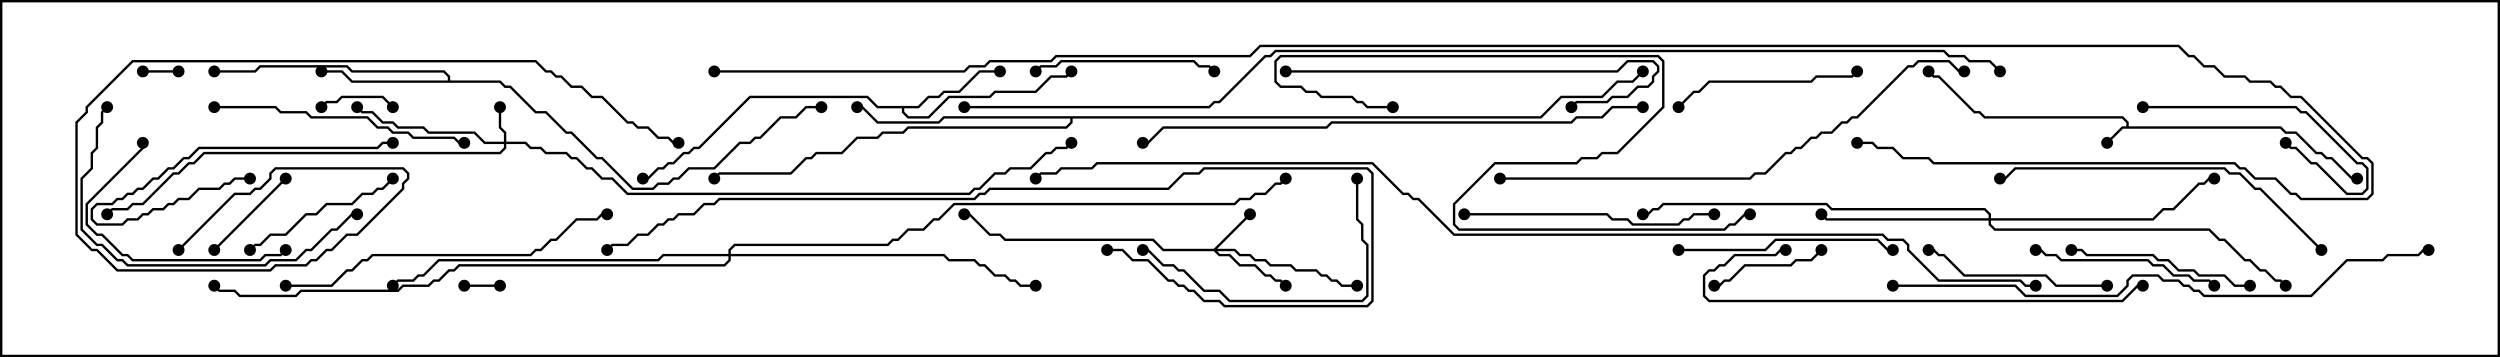<svg version="1.1" width="105" height="15" xmlns="http://www.w3.org/2000/svg"><path d="M89.307,5.307L89.307,5.164L89.122,4.979L83.336,4.979L83.122,4.764L82.908,4.764L81.408,3.264L81.194,3.264L80.965,3.035L81.035,2.965L81.235,3.164L81.449,3.164L82.949,4.664L83.164,4.664L83.378,4.879L89.164,4.879L89.407,5.122L89.407,5.307L95.806,5.307L96.021,5.521L96.449,5.521L97.306,6.379L97.521,6.379L97.735,6.593L97.949,6.593L98.806,7.45L99,7.45L99,7.55L98.765,7.55L97.908,6.693L97.694,6.693L97.479,6.479L97.265,6.479L96.408,5.621L95.979,5.621L95.765,5.407L89.164,5.407L88.535,6.035L88.465,5.965L89.122,5.307z" stroke="none"/><path d="M38.551,4.45L38.979,4.021L39.408,4.021L39.622,3.807L40.265,3.807L41.122,2.95L42,2.95L42,3.05L41.164,3.05L40.306,3.907L39.664,3.907L39.449,4.121L39.021,4.121L38.592,4.55L37.979,4.55L37.979,4.694L38.164,4.879L38.979,4.879L39.836,4.021L41.551,4.021L41.765,3.807L43.479,3.807L44.122,3.164L44.765,3.164L44.965,2.965L45.035,3.035L44.806,3.264L44.164,3.264L43.521,3.907L41.806,3.907L41.592,4.121L39.878,4.121L39.021,4.979L38.122,4.979L37.879,4.735L37.879,4.55L36.836,4.55L36.408,4.121L31.521,4.121L29.378,6.264L29.164,6.264L28.949,6.479L28.735,6.479L28.306,6.907L28.092,6.907L27.878,7.121L27.664,7.121L27.235,7.55L27,7.55L27,7.45L27.194,7.45L27.622,7.021L27.836,7.021L28.051,6.807L28.265,6.807L28.694,6.379L28.908,6.379L29.122,6.164L29.336,6.164L31.479,4.021L36.449,4.021L36.878,4.45z" stroke="none"/><path d="M18.807,3.379L18.807,3.235L18.622,3.05L14.765,3.05L14.551,2.836L10.949,2.836L10.735,3.05L9,3.05L9,2.95L10.694,2.95L10.908,2.736L14.592,2.736L14.806,2.95L18.664,2.95L18.907,3.194L18.907,3.379L21.021,3.379L21.235,3.593L21.449,3.593L22.521,4.664L22.949,4.664L23.806,5.521L24.021,5.521L25.092,6.593L25.306,6.593L26.592,7.879L27.408,7.879L27.622,7.664L28.051,7.664L28.265,7.45L28.479,7.45L28.908,7.021L29.979,7.021L31.051,5.95L31.479,5.95L31.694,5.736L31.908,5.736L32.765,4.879L33.408,4.879L33.836,4.45L34.5,4.45L34.5,4.55L33.878,4.55L33.449,4.979L32.806,4.979L31.949,5.836L31.735,5.836L31.521,6.05L31.092,6.05L30.021,7.121L28.949,7.121L28.521,7.55L28.306,7.55L28.092,7.764L27.664,7.764L27.449,7.979L26.551,7.979L25.265,6.693L25.051,6.693L23.979,5.621L23.765,5.621L22.908,4.764L22.479,4.764L21.408,3.693L21.194,3.693L20.979,3.479L14.765,3.479L14.336,3.05L13.5,3.05L13.5,2.95L14.378,2.95L14.806,3.379z" stroke="none"/><path d="M64.694,4.879L65.551,4.021L67.265,4.021L67.908,3.379L68.551,3.379L68.965,2.965L69.035,3.035L68.592,3.479L67.949,3.479L67.306,4.121L65.592,4.121L64.735,4.979L45.05,4.979L45.05,5.164L44.806,5.407L38.164,5.407L37.949,5.621L37.092,5.621L36.878,5.836L36.021,5.836L35.378,6.479L34.306,6.479L34.092,6.693L33.878,6.693L33.235,7.336L30.235,7.336L30.035,7.535L29.965,7.465L30.194,7.236L33.194,7.236L33.836,6.593L34.051,6.593L34.265,6.379L35.336,6.379L35.979,5.736L36.836,5.736L37.051,5.521L37.908,5.521L38.122,5.307L44.765,5.307L44.95,5.122L44.95,4.979L39.664,4.979L39.449,5.193L36.836,5.193L36.194,4.55L36,4.55L36,4.45L36.235,4.45L36.878,5.093L39.408,5.093L39.622,4.879z" stroke="none"/><path d="M21.164,5.95L21.164,5.592L20.95,5.378L20.95,4.5L21.05,4.5L21.05,5.336L21.264,5.551L21.264,5.95L22.092,5.95L22.306,6.164L22.735,6.164L22.949,6.379L23.806,6.379L24.021,6.593L24.235,6.593L24.664,7.021L24.878,7.021L25.306,7.45L25.735,7.45L26.378,8.093L40.694,8.093L40.908,7.879L41.122,7.879L41.765,7.236L42.194,7.236L42.408,7.021L43.265,7.021L43.908,6.379L44.122,6.379L44.336,6.164L44.765,6.164L44.965,5.965L45.035,6.035L44.806,6.264L44.378,6.264L44.164,6.479L43.949,6.479L43.306,7.121L42.449,7.121L42.235,7.336L41.806,7.336L41.164,7.979L40.949,7.979L40.735,8.193L26.336,8.193L25.694,7.55L25.265,7.55L24.836,7.121L24.622,7.121L24.194,6.693L23.979,6.693L23.765,6.479L22.908,6.479L22.694,6.264L22.265,6.264L22.051,6.05L21.264,6.05L21.264,6.235L21.021,6.479L8.592,6.479L8.164,6.907L7.949,6.907L7.521,7.336L7.306,7.336L6.021,8.621L5.592,8.621L5.378,8.836L4.735,8.836L4.535,9.035L4.465,8.965L4.694,8.736L5.336,8.736L5.551,8.521L5.979,8.521L7.265,7.236L7.479,7.236L7.908,6.807L8.122,6.807L8.551,6.379L20.979,6.379L21.164,6.194L21.164,6.05L20.336,6.05L19.908,5.621L17.979,5.621L17.765,5.407L16.694,5.407L16.479,5.193L16.051,5.193L15.622,4.764L15.194,4.764L14.965,4.535L15.035,4.465L15.235,4.664L15.664,4.664L16.092,5.093L16.521,5.093L16.735,5.307L17.806,5.307L18.021,5.521L19.949,5.521L20.378,5.95z" stroke="none"/><path d="M50.979,10.45L52.465,8.965L52.535,9.035L51.121,10.45L51.878,10.45L52.092,10.664L52.521,10.664L52.735,10.879L53.164,10.879L53.378,11.093L54.235,11.093L54.449,11.307L55.306,11.307L55.521,11.521L55.735,11.521L55.949,11.736L56.164,11.736L56.378,11.95L57,11.95L57,12.05L56.336,12.05L56.122,11.836L55.908,11.836L55.694,11.621L55.479,11.621L55.265,11.407L54.408,11.407L54.194,11.193L53.336,11.193L53.122,10.979L52.694,10.979L52.479,10.764L52.051,10.764L51.836,10.55L51.121,10.55L51.235,10.664L51.664,10.664L52.092,11.093L52.735,11.093L53.164,11.521L53.378,11.521L53.592,11.736L53.806,11.736L54.035,11.965L53.965,12.035L53.765,11.836L53.551,11.836L53.336,11.621L53.122,11.621L52.694,11.193L52.051,11.193L51.622,10.764L51.194,10.764L50.979,10.55L48.836,10.55L48.408,10.121L42.194,10.121L41.979,9.907L41.551,9.907L40.694,9.05L40.5,9.05L40.5,8.95L40.735,8.95L41.592,9.807L42.021,9.807L42.235,10.021L48.449,10.021L48.878,10.45z" stroke="none"/><path d="M83.521,9.164L83.521,9.021L83.336,8.836L76.908,8.836L76.694,8.621L69.878,8.621L69.664,8.836L69.449,8.836L69.235,9.05L69,9.05L69,8.95L69.194,8.95L69.408,8.736L69.622,8.736L69.836,8.521L76.735,8.521L76.949,8.736L83.378,8.736L83.621,8.979L83.621,9.164L90.408,9.164L90.836,8.736L91.265,8.736L92.336,7.664L92.551,7.664L92.765,7.45L93,7.45L93,7.55L92.806,7.55L92.592,7.764L92.378,7.764L91.306,8.836L90.878,8.836L90.449,9.264L83.621,9.264L83.621,9.408L83.806,9.593L92.806,9.593L93.235,10.021L93.449,10.021L94.306,10.879L94.521,10.879L94.949,11.307L95.164,11.307L95.592,11.736L95.806,11.736L96.035,11.965L95.965,12.035L95.765,11.836L95.551,11.836L95.122,11.407L94.908,11.407L94.479,10.979L94.265,10.979L93.408,10.121L93.194,10.121L92.765,9.693L83.765,9.693L83.521,9.449L83.521,9.264L76.694,9.264L76.465,9.035L76.535,8.965L76.735,9.164z" stroke="none"/><path d="M30.593,10.664L30.593,10.479L30.836,10.236L37.265,10.236L37.479,10.021L37.694,10.021L38.122,9.593L38.765,9.593L39.194,9.164L39.408,9.164L40.051,8.521L51.836,8.521L52.051,8.307L52.479,8.307L52.694,8.093L53.122,8.093L53.551,7.664L53.765,7.664L53.965,7.465L54.035,7.535L53.806,7.764L53.592,7.764L53.164,8.193L52.735,8.193L52.521,8.407L52.092,8.407L51.878,8.621L40.092,8.621L39.449,9.264L39.235,9.264L38.806,9.693L38.164,9.693L37.735,10.121L37.521,10.121L37.306,10.336L30.878,10.336L30.693,10.521L30.693,10.664L39.664,10.664L39.878,10.879L40.949,10.879L41.164,11.093L41.378,11.093L41.806,11.521L42.235,11.521L42.449,11.736L42.664,11.736L42.878,11.95L43.5,11.95L43.5,12.05L42.836,12.05L42.622,11.836L42.408,11.836L42.194,11.621L41.765,11.621L41.336,11.193L41.122,11.193L40.908,10.979L39.836,10.979L39.622,10.764L30.693,10.764L30.693,10.949L30.449,11.193L19.306,11.193L19.092,11.407L18.878,11.407L18.449,11.836L18.235,11.836L18.021,12.05L16.949,12.05L16.735,12.264L12.664,12.264L12.449,12.479L10.051,12.479L9.836,12.264L9.194,12.264L8.965,12.035L9.035,11.965L9.235,12.164L9.878,12.164L10.092,12.379L12.408,12.379L12.622,12.164L16.694,12.164L16.908,11.95L17.979,11.95L18.194,11.736L18.408,11.736L18.836,11.307L19.051,11.307L19.265,11.093L30.408,11.093L30.593,10.908L30.593,10.764L27.878,10.764L27.664,10.979L18.449,10.979L17.806,11.621L17.592,11.621L17.378,11.836L16.735,11.836L16.535,12.035L16.465,11.965L16.694,11.736L17.336,11.736L17.551,11.521L17.765,11.521L18.408,10.879L27.622,10.879L27.836,10.664z" stroke="none"/><path d="M21,11.95L21,12.05L19.5,12.05L19.5,11.95z" stroke="none"/><path d="M7.5,2.95L7.5,3.05L6,3.05L6,2.95z" stroke="none"/><path d="M13.535,4.535L13.465,4.465L13.694,4.236L14.122,4.236L14.336,4.021L16.092,4.021L16.535,4.465L16.465,4.535L16.051,4.121L14.378,4.121L14.164,4.336L13.735,4.336z" stroke="none"/><path d="M9.035,10.535L8.965,10.465L11.965,7.465L12.035,7.535z" stroke="none"/><path d="M72,12.05L72,11.95L72.194,11.95L72.408,11.736L72.622,11.736L73.265,11.093L75.194,11.093L75.408,10.879L76.051,10.879L76.465,10.465L76.535,10.535L76.092,10.979L75.449,10.979L75.235,11.193L73.306,11.193L72.664,11.836L72.449,11.836L72.235,12.05z" stroke="none"/><path d="M10.5,7.45L10.5,7.55L9.878,7.55L9.664,7.764L9.449,7.764L9.235,7.979L8.378,7.979L7.949,8.407L7.521,8.407L7.306,8.621L7.092,8.621L6.878,8.836L6.449,8.836L6.235,9.05L6.021,9.05L5.806,9.264L5.378,9.264L5.164,9.479L4.051,9.479L3.807,9.235L3.807,8.765L4.051,8.521L4.694,8.521L4.908,8.307L5.122,8.307L5.336,8.093L5.551,8.093L5.765,7.879L5.979,7.879L6.408,7.45L6.622,7.45L7.051,7.021L7.265,7.021L7.694,6.593L7.908,6.593L8.336,6.164L15.836,6.164L16.051,5.95L16.5,5.95L16.5,6.05L16.092,6.05L15.878,6.264L8.378,6.264L7.949,6.693L7.735,6.693L7.306,7.121L7.092,7.121L6.664,7.55L6.449,7.55L6.021,7.979L5.806,7.979L5.592,8.193L5.378,8.193L5.164,8.407L4.949,8.407L4.735,8.621L4.092,8.621L3.907,8.806L3.907,9.194L4.092,9.379L5.122,9.379L5.336,9.164L5.765,9.164L5.979,8.95L6.194,8.95L6.408,8.736L6.836,8.736L7.051,8.521L7.265,8.521L7.479,8.307L7.908,8.307L8.336,7.879L9.194,7.879L9.408,7.664L9.622,7.664L9.836,7.45z" stroke="none"/><path d="M90,4.55L90,4.45L96.449,4.45L96.664,4.664L96.878,4.664L99.021,6.807L99.235,6.807L99.479,7.051L99.479,7.949L99.235,8.193L98.551,8.193L97.265,6.907L97.051,6.907L96.408,6.264L96.194,6.264L95.965,6.035L96.035,5.965L96.235,6.164L96.449,6.164L97.092,6.807L97.306,6.807L98.592,8.093L99.194,8.093L99.379,7.908L99.379,7.092L99.194,6.907L98.979,6.907L96.836,4.764L96.622,4.764L96.408,4.55z" stroke="none"/><path d="M10.535,10.535L10.465,10.465L10.694,10.236L10.908,10.236L11.336,9.807L11.979,9.807L12.836,8.95L13.265,8.95L13.694,8.521L14.765,8.521L15.194,8.093L15.622,8.093L15.836,7.879L16.051,7.879L16.465,7.465L16.535,7.535L16.092,7.979L15.878,7.979L15.664,8.193L15.235,8.193L14.806,8.621L13.735,8.621L13.306,9.05L12.878,9.05L12.021,9.907L11.378,9.907L10.949,10.336L10.735,10.336z" stroke="none"/><path d="M11.965,10.465L12.035,10.535L11.806,10.764L11.164,10.764L10.949,10.979L5.551,10.979L5.336,10.764L5.122,10.764L4.265,9.907L4.051,9.907L3.593,9.449L3.593,8.551L5.95,6.194L5.95,6L6.05,6L6.05,6.235L3.693,8.592L3.693,9.408L4.092,9.807L4.306,9.807L5.164,10.664L5.378,10.664L5.592,10.879L10.908,10.879L11.122,10.664L11.765,10.664z" stroke="none"/><path d="M43.535,3.035L43.465,2.965L43.694,2.736L44.336,2.736L44.551,2.521L50.164,2.521L50.378,2.736L50.806,2.736L51.035,2.965L50.965,3.035L50.765,2.836L50.336,2.836L50.122,2.621L44.592,2.621L44.378,2.836L43.735,2.836z" stroke="none"/><path d="M70.535,4.535L70.465,4.465L71.122,3.807L71.336,3.807L71.765,3.379L76.051,3.379L76.265,3.164L77.765,3.164L77.965,2.965L78.035,3.035L77.806,3.264L76.306,3.264L76.092,3.479L71.806,3.479L71.378,3.907L71.164,3.907z" stroke="none"/><path d="M88.5,11.95L88.5,12.05L86.336,12.05L85.908,11.621L82.479,11.621L81.622,10.764L81.408,10.764L81.194,10.55L81,10.55L81,10.45L81.235,10.45L81.449,10.664L81.664,10.664L82.521,11.521L85.949,11.521L86.378,11.95z" stroke="none"/><path d="M85.5,10.55L85.5,10.45L85.735,10.45L85.949,10.664L86.378,10.664L86.592,10.879L90.235,10.879L90.449,11.093L90.878,11.093L91.306,11.521L91.949,11.521L92.164,11.736L92.806,11.736L93.035,11.965L92.965,12.035L92.765,11.836L92.122,11.836L91.908,11.621L91.265,11.621L90.836,11.193L90.408,11.193L90.194,10.979L86.551,10.979L86.336,10.764L85.908,10.764L85.694,10.55z" stroke="none"/><path d="M94.5,11.95L94.5,12.05L93.836,12.05L93.408,11.621L92.336,11.621L92.122,11.407L91.479,11.407L91.051,10.979L90.622,10.979L90.408,10.764L87.622,10.764L87.408,10.55L87,10.55L87,10.45L87.449,10.45L87.664,10.664L90.449,10.664L90.664,10.879L91.092,10.879L91.521,11.307L92.164,11.307L92.378,11.521L93.449,11.521L93.878,11.95z" stroke="none"/><path d="M70.5,10.55L70.5,10.45L74.122,10.45L74.551,10.021L78.878,10.021L79.306,10.45L79.5,10.45L79.5,10.55L79.265,10.55L78.836,10.121L74.592,10.121L74.164,10.55z" stroke="none"/><path d="M56.95,7.5L57.05,7.5L57.05,9.194L57.264,9.408L57.264,10.051L57.479,10.265L57.479,12.449L57.235,12.693L51.622,12.693L51.194,12.264L50.551,12.264L49.694,11.407L49.479,11.407L49.265,11.193L48.836,11.193L48.194,10.55L48,10.55L48,10.45L48.235,10.45L48.878,11.093L49.306,11.093L49.521,11.307L49.735,11.307L50.592,12.164L51.235,12.164L51.664,12.593L57.194,12.593L57.379,12.408L57.379,10.306L57.164,10.092L57.164,9.449L56.95,9.235z" stroke="none"/><path d="M61.5,9.05L61.5,8.95L67.521,8.95L67.735,9.164L68.378,9.164L68.592,9.379L70.479,9.379L70.694,9.164L70.908,9.164L71.122,8.95L72,8.95L72,9.05L71.164,9.05L70.949,9.264L70.735,9.264L70.521,9.479L68.551,9.479L68.336,9.264L67.694,9.264L67.479,9.05z" stroke="none"/><path d="M9,4.55L9,4.45L11.592,4.45L11.806,4.664L12.878,4.664L13.092,4.879L15.449,4.879L15.878,5.307L16.306,5.307L16.521,5.521L17.164,5.521L17.378,5.736L19.092,5.736L19.306,5.95L19.5,5.95L19.5,6.05L19.265,6.05L19.051,5.836L17.336,5.836L17.122,5.621L16.479,5.621L16.265,5.407L15.836,5.407L15.408,4.979L13.051,4.979L12.836,4.764L11.765,4.764L11.551,4.55z" stroke="none"/><path d="M15,8.95L15,9.05L14.806,9.05L14.164,9.693L13.949,9.693L13.092,10.55L12.878,10.55L12.449,10.979L11.378,10.979L11.164,11.193L5.336,11.193L5.122,10.979L4.908,10.979L4.265,10.336L4.051,10.336L3.379,9.664L3.379,7.479L3.807,7.051L3.807,6.408L4.021,6.194L4.021,5.336L4.236,5.122L4.236,4.694L4.465,4.465L4.535,4.535L4.336,4.735L4.336,5.164L4.121,5.378L4.121,6.235L3.907,6.449L3.907,7.092L3.479,7.521L3.479,9.622L4.092,10.236L4.306,10.236L4.949,10.879L5.164,10.879L5.378,11.093L11.122,11.093L11.336,10.879L12.408,10.879L12.836,10.45L13.051,10.45L13.908,9.593L14.122,9.593L14.765,8.95z" stroke="none"/><path d="M54,3.05L54,2.95L67.908,2.95L68.336,2.521L69.449,2.521L69.693,2.765L69.693,3.021L69.479,3.235L69.479,3.449L69.235,3.693L68.806,3.693L68.378,4.121L67.735,4.121L67.521,4.336L66.235,4.336L66.035,4.535L65.965,4.465L66.194,4.236L67.479,4.236L67.694,4.021L68.336,4.021L68.765,3.593L69.194,3.593L69.379,3.408L69.379,3.194L69.593,2.979L69.593,2.806L69.408,2.621L68.378,2.621L67.949,3.05z" stroke="none"/><path d="M12,12.05L12,11.95L13.908,11.95L14.551,11.307L14.765,11.307L15.194,10.879L15.408,10.879L15.622,10.664L22.265,10.664L22.479,10.45L22.694,10.45L23.122,10.021L23.336,10.021L24.194,9.164L25.051,9.164L25.265,8.95L25.5,8.95L25.5,9.05L25.306,9.05L25.092,9.264L24.235,9.264L23.378,10.121L23.164,10.121L22.735,10.55L22.521,10.55L22.306,10.764L15.664,10.764L15.449,10.979L15.235,10.979L14.806,11.407L14.592,11.407L13.949,12.05z" stroke="none"/><path d="M97.535,10.465L97.465,10.535L94.908,7.979L94.694,7.979L94.051,7.336L93.622,7.336L93.408,7.121L84.664,7.121L84.235,7.55L84,7.55L84,7.45L84.194,7.45L84.622,7.021L93.449,7.021L93.664,7.236L94.092,7.236L94.735,7.879L94.949,7.879z" stroke="none"/><path d="M75,10.45L75,10.55L74.806,10.55L74.592,10.764L72.878,10.764L72.449,11.193L72.235,11.193L72.021,11.407L71.806,11.407L71.621,11.592L71.621,12.408L71.806,12.593L89.122,12.593L89.765,11.95L90,11.95L90,12.05L89.806,12.05L89.164,12.693L71.765,12.693L71.521,12.449L71.521,11.551L71.765,11.307L71.979,11.307L72.194,11.093L72.408,11.093L72.836,10.664L74.551,10.664L74.765,10.45z" stroke="none"/><path d="M58.5,4.45L58.5,4.55L57.408,4.55L57.194,4.336L56.979,4.336L56.765,4.121L55.479,4.121L55.265,3.907L54.836,3.907L54.622,3.693L53.765,3.693L53.521,3.449L53.521,2.551L53.765,2.307L69.664,2.307L69.907,2.551L69.907,4.521L67.949,6.479L67.306,6.479L67.092,6.693L66.449,6.693L66.235,6.907L62.806,6.907L61.121,8.592L61.121,9.408L61.306,9.593L72.408,9.593L72.622,9.379L72.836,9.379L73.265,8.95L73.5,8.95L73.5,9.05L73.306,9.05L72.878,9.479L72.664,9.479L72.449,9.693L61.265,9.693L61.021,9.449L61.021,8.551L62.765,6.807L66.194,6.807L66.408,6.593L67.051,6.593L67.265,6.379L67.908,6.379L69.807,4.479L69.807,2.592L69.622,2.407L53.806,2.407L53.621,2.592L53.621,3.408L53.806,3.593L54.664,3.593L54.878,3.807L55.306,3.807L55.521,4.021L56.806,4.021L57.021,4.236L57.235,4.236L57.449,4.45z" stroke="none"/><path d="M63,7.55L63,7.45L73.479,7.45L73.694,7.236L74.122,7.236L74.979,6.379L75.194,6.379L75.408,6.164L75.622,6.164L76.051,5.736L76.265,5.736L76.479,5.521L76.908,5.521L77.336,5.093L77.551,5.093L77.765,4.879L77.979,4.879L80.122,2.736L80.336,2.736L80.551,2.521L81.878,2.521L82.306,2.95L82.5,2.95L82.5,3.05L82.265,3.05L81.836,2.621L80.592,2.621L80.378,2.836L80.164,2.836L78.021,4.979L77.806,4.979L77.592,5.193L77.378,5.193L76.949,5.621L76.521,5.621L76.306,5.836L76.092,5.836L75.664,6.264L75.449,6.264L75.235,6.479L75.021,6.479L74.164,7.336L73.735,7.336L73.521,7.55z" stroke="none"/><path d="M46.5,10.55L46.5,10.45L47.164,10.45L47.592,10.879L48.235,10.879L49.092,11.736L49.306,11.736L49.521,11.95L49.735,11.95L49.949,12.164L50.164,12.164L50.592,12.593L51.235,12.593L51.449,12.807L57.408,12.807L57.593,12.622L57.593,7.306L57.408,7.121L50.592,7.121L50.378,7.336L49.735,7.336L49.092,7.979L41.592,7.979L41.378,8.193L41.164,8.193L40.949,8.407L30.235,8.407L30.021,8.621L29.592,8.621L29.164,9.05L28.521,9.05L28.306,9.264L28.092,9.264L27.878,9.479L27.664,9.479L27.235,9.907L26.806,9.907L26.378,10.336L25.735,10.336L25.535,10.535L25.465,10.465L25.694,10.236L26.336,10.236L26.765,9.807L27.194,9.807L27.622,9.379L27.836,9.379L28.051,9.164L28.265,9.164L28.479,8.95L29.122,8.95L29.551,8.521L29.979,8.521L30.194,8.307L40.908,8.307L41.122,8.093L41.336,8.093L41.551,7.879L49.051,7.879L49.694,7.236L50.336,7.236L50.551,7.021L57.449,7.021L57.693,7.265L57.693,12.664L57.449,12.907L51.408,12.907L51.194,12.693L50.551,12.693L50.122,12.264L49.908,12.264L49.694,12.05L49.479,12.05L49.265,11.836L49.051,11.836L48.194,10.979L47.551,10.979L47.122,10.55z" stroke="none"/><path d="M69,4.45L69,4.55L67.735,4.55L67.306,4.979L66.235,4.979L66.021,5.193L55.949,5.193L55.735,5.407L48.878,5.407L48.235,6.05L48,6.05L48,5.95L48.194,5.95L48.836,5.307L55.694,5.307L55.908,5.093L65.979,5.093L66.194,4.879L67.265,4.879L67.694,4.45z" stroke="none"/><path d="M7.535,10.535L7.465,10.465L9.836,8.093L10.479,8.093L10.694,7.879L10.908,7.879L11.307,7.479L11.307,7.265L11.551,7.021L16.949,7.021L17.193,7.265L17.193,7.521L16.979,7.735L16.979,7.949L15.021,9.907L14.592,9.907L13.949,10.55L13.735,10.55L13.306,10.979L13.092,10.979L12.878,11.193L11.592,11.193L11.378,11.407L4.908,11.407L4.051,10.55L3.836,10.55L3.164,9.878L3.164,5.122L3.593,4.694L3.593,4.479L5.551,2.521L22.521,2.521L22.949,2.95L23.164,2.95L23.378,3.164L23.592,3.164L24.021,3.593L24.449,3.593L24.878,4.021L25.306,4.021L26.378,5.093L26.592,5.093L26.806,5.307L27.235,5.307L27.664,5.736L28.092,5.736L28.306,5.95L28.5,5.95L28.5,6.05L28.265,6.05L28.051,5.836L27.622,5.836L27.194,5.407L26.765,5.407L26.551,5.193L26.336,5.193L25.265,4.121L24.836,4.121L24.408,3.693L23.979,3.693L23.551,3.264L23.336,3.264L23.122,3.05L22.908,3.05L22.479,2.621L5.592,2.621L3.693,4.521L3.693,4.735L3.264,5.164L3.264,9.836L3.878,10.45L4.092,10.45L4.949,11.307L11.336,11.307L11.551,11.093L12.836,11.093L13.051,10.879L13.265,10.879L13.694,10.45L13.908,10.45L14.551,9.807L14.979,9.807L16.879,7.908L16.879,7.694L17.093,7.479L17.093,7.306L16.908,7.121L11.592,7.121L11.407,7.306L11.407,7.521L10.949,7.979L10.735,7.979L10.521,8.193L9.878,8.193z" stroke="none"/><path d="M79.5,12.05L79.5,11.95L84.664,11.95L85.092,12.379L88.908,12.379L89.307,11.979L89.307,11.765L89.551,11.521L90.664,11.521L90.878,11.736L91.521,11.736L91.735,11.95L91.949,11.95L92.164,12.164L92.378,12.164L92.592,12.379L97.051,12.379L98.551,10.879L100.051,10.879L100.265,10.664L101.551,10.664L101.765,10.45L102,10.45L102,10.55L101.806,10.55L101.592,10.764L100.306,10.764L100.092,10.979L98.592,10.979L97.092,12.479L92.551,12.479L92.336,12.264L92.122,12.264L91.908,12.05L91.694,12.05L91.479,11.836L90.836,11.836L90.622,11.621L89.592,11.621L89.407,11.806L89.407,12.021L88.949,12.479L85.051,12.479L84.622,12.05z" stroke="none"/><path d="M85.5,11.95L85.5,12.05L85.051,12.05L84.836,11.836L81.408,11.836L80.093,10.521L80.093,10.306L79.908,10.121L79.265,10.121L79.051,9.907L61.051,9.907L59.551,8.407L59.336,8.407L59.122,8.193L58.908,8.193L57.622,6.907L46.092,6.907L45.878,7.121L44.592,7.121L44.378,7.336L43.735,7.336L43.535,7.535L43.465,7.465L43.694,7.236L44.336,7.236L44.551,7.021L45.836,7.021L46.051,6.807L57.664,6.807L58.949,8.093L59.164,8.093L59.378,8.307L59.592,8.307L61.092,9.807L79.092,9.807L79.306,10.021L79.949,10.021L80.193,10.265L80.193,10.479L81.449,11.736L84.878,11.736L85.092,11.95z" stroke="none"/><path d="M40.5,4.55L40.5,4.45L50.765,4.45L50.979,4.236L51.194,4.236L53.122,2.307L53.336,2.307L53.551,2.093L81.664,2.093L81.878,2.307L82.521,2.307L82.735,2.521L83.592,2.521L84.035,2.965L83.965,3.035L83.551,2.621L82.694,2.621L82.479,2.407L81.836,2.407L81.622,2.193L53.592,2.193L53.378,2.407L53.164,2.407L51.235,4.336L51.021,4.336L50.806,4.55z" stroke="none"/><path d="M30,3.05L30,2.95L40.479,2.95L40.694,2.736L41.336,2.736L41.551,2.521L44.122,2.521L44.336,2.307L52.479,2.307L52.908,1.879L91.521,1.879L91.949,2.307L92.164,2.307L92.592,2.736L93.021,2.736L93.449,3.164L94.306,3.164L94.521,3.379L95.378,3.379L95.592,3.593L95.806,3.593L96.235,4.021L96.664,4.021L99.235,6.593L99.449,6.593L99.693,6.836L99.693,8.164L99.449,8.407L96.622,8.407L96.408,8.193L96.194,8.193L95.551,7.55L94.694,7.55L94.265,7.121L94.051,7.121L93.836,6.907L81.194,6.907L80.979,6.693L79.908,6.693L79.479,6.264L78.836,6.264L78.622,6.05L78,6.05L78,5.95L78.664,5.95L78.878,6.164L79.521,6.164L79.949,6.593L81.021,6.593L81.235,6.807L93.878,6.807L94.092,7.021L94.306,7.021L94.735,7.45L95.592,7.45L96.235,8.093L96.449,8.093L96.664,8.307L99.408,8.307L99.593,8.122L99.593,6.878L99.408,6.693L99.194,6.693L96.622,4.121L96.194,4.121L95.765,3.693L95.551,3.693L95.336,3.479L94.479,3.479L94.265,3.264L93.408,3.264L92.979,2.836L92.551,2.836L92.122,2.407L91.908,2.407L91.479,1.979L52.949,1.979L52.521,2.407L44.378,2.407L44.164,2.621L41.592,2.621L41.378,2.836L40.735,2.836L40.521,3.05z" stroke="none"/><circle cx="88.5" cy="6" r="0.25" stroke-width="0" fill="#000" /><circle cx="81" cy="3" r="0.25" stroke-width="0" fill="#000" /><circle cx="99" cy="7.5" r="0.25" stroke-width="0" fill="#000" /><circle cx="42" cy="3" r="0.25" stroke-width="0" fill="#000" /><circle cx="45" cy="3" r="0.25" stroke-width="0" fill="#000" /><circle cx="27" cy="7.5" r="0.25" stroke-width="0" fill="#000" /><circle cx="13.5" cy="3" r="0.25" stroke-width="0" fill="#000" /><circle cx="9" cy="3" r="0.25" stroke-width="0" fill="#000" /><circle cx="34.5" cy="4.5" r="0.25" stroke-width="0" fill="#000" /><circle cx="36" cy="4.5" r="0.25" stroke-width="0" fill="#000" /><circle cx="30" cy="7.5" r="0.25" stroke-width="0" fill="#000" /><circle cx="69" cy="3" r="0.25" stroke-width="0" fill="#000" /><circle cx="21" cy="4.5" r="0.25" stroke-width="0" fill="#000" /><circle cx="15" cy="4.5" r="0.25" stroke-width="0" fill="#000" /><circle cx="4.5" cy="9" r="0.25" stroke-width="0" fill="#000" /><circle cx="45" cy="6" r="0.25" stroke-width="0" fill="#000" /><circle cx="52.5" cy="9" r="0.25" stroke-width="0" fill="#000" /><circle cx="54" cy="12" r="0.25" stroke-width="0" fill="#000" /><circle cx="57" cy="12" r="0.25" stroke-width="0" fill="#000" /><circle cx="40.5" cy="9" r="0.25" stroke-width="0" fill="#000" /><circle cx="76.5" cy="9" r="0.25" stroke-width="0" fill="#000" /><circle cx="93" cy="7.5" r="0.25" stroke-width="0" fill="#000" /><circle cx="96" cy="12" r="0.25" stroke-width="0" fill="#000" /><circle cx="69" cy="9" r="0.25" stroke-width="0" fill="#000" /><circle cx="43.5" cy="12" r="0.25" stroke-width="0" fill="#000" /><circle cx="16.5" cy="12" r="0.25" stroke-width="0" fill="#000" /><circle cx="9" cy="12" r="0.25" stroke-width="0" fill="#000" /><circle cx="54" cy="7.5" r="0.25" stroke-width="0" fill="#000" /><circle cx="21" cy="12" r="0.25" stroke-width="0" fill="#000" /><circle cx="19.5" cy="12" r="0.25" stroke-width="0" fill="#000" /><circle cx="7.5" cy="3" r="0.25" stroke-width="0" fill="#000" /><circle cx="6" cy="3" r="0.25" stroke-width="0" fill="#000" /><circle cx="13.5" cy="4.5" r="0.25" stroke-width="0" fill="#000" /><circle cx="16.5" cy="4.5" r="0.25" stroke-width="0" fill="#000" /><circle cx="9" cy="10.5" r="0.25" stroke-width="0" fill="#000" /><circle cx="12" cy="7.5" r="0.25" stroke-width="0" fill="#000" /><circle cx="72" cy="12" r="0.25" stroke-width="0" fill="#000" /><circle cx="76.5" cy="10.5" r="0.25" stroke-width="0" fill="#000" /><circle cx="10.5" cy="7.5" r="0.25" stroke-width="0" fill="#000" /><circle cx="16.5" cy="6" r="0.25" stroke-width="0" fill="#000" /><circle cx="90" cy="4.5" r="0.25" stroke-width="0" fill="#000" /><circle cx="96" cy="6" r="0.25" stroke-width="0" fill="#000" /><circle cx="10.5" cy="10.5" r="0.25" stroke-width="0" fill="#000" /><circle cx="16.5" cy="7.5" r="0.25" stroke-width="0" fill="#000" /><circle cx="12" cy="10.5" r="0.25" stroke-width="0" fill="#000" /><circle cx="6" cy="6" r="0.25" stroke-width="0" fill="#000" /><circle cx="43.5" cy="3" r="0.25" stroke-width="0" fill="#000" /><circle cx="51" cy="3" r="0.25" stroke-width="0" fill="#000" /><circle cx="70.5" cy="4.5" r="0.25" stroke-width="0" fill="#000" /><circle cx="78" cy="3" r="0.25" stroke-width="0" fill="#000" /><circle cx="88.5" cy="12" r="0.25" stroke-width="0" fill="#000" /><circle cx="81" cy="10.5" r="0.25" stroke-width="0" fill="#000" /><circle cx="85.5" cy="10.5" r="0.25" stroke-width="0" fill="#000" /><circle cx="93" cy="12" r="0.25" stroke-width="0" fill="#000" /><circle cx="94.5" cy="12" r="0.25" stroke-width="0" fill="#000" /><circle cx="87" cy="10.5" r="0.25" stroke-width="0" fill="#000" /><circle cx="70.5" cy="10.5" r="0.25" stroke-width="0" fill="#000" /><circle cx="79.5" cy="10.5" r="0.25" stroke-width="0" fill="#000" /><circle cx="57" cy="7.5" r="0.25" stroke-width="0" fill="#000" /><circle cx="48" cy="10.5" r="0.25" stroke-width="0" fill="#000" /><circle cx="61.5" cy="9" r="0.25" stroke-width="0" fill="#000" /><circle cx="72" cy="9" r="0.25" stroke-width="0" fill="#000" /><circle cx="9" cy="4.5" r="0.25" stroke-width="0" fill="#000" /><circle cx="19.5" cy="6" r="0.25" stroke-width="0" fill="#000" /><circle cx="15" cy="9" r="0.25" stroke-width="0" fill="#000" /><circle cx="4.5" cy="4.5" r="0.25" stroke-width="0" fill="#000" /><circle cx="54" cy="3" r="0.25" stroke-width="0" fill="#000" /><circle cx="66" cy="4.5" r="0.25" stroke-width="0" fill="#000" /><circle cx="12" cy="12" r="0.25" stroke-width="0" fill="#000" /><circle cx="25.5" cy="9" r="0.25" stroke-width="0" fill="#000" /><circle cx="97.5" cy="10.5" r="0.25" stroke-width="0" fill="#000" /><circle cx="84" cy="7.5" r="0.25" stroke-width="0" fill="#000" /><circle cx="75" cy="10.5" r="0.25" stroke-width="0" fill="#000" /><circle cx="90" cy="12" r="0.25" stroke-width="0" fill="#000" /><circle cx="58.5" cy="4.5" r="0.25" stroke-width="0" fill="#000" /><circle cx="73.5" cy="9" r="0.25" stroke-width="0" fill="#000" /><circle cx="63" cy="7.5" r="0.25" stroke-width="0" fill="#000" /><circle cx="82.5" cy="3" r="0.25" stroke-width="0" fill="#000" /><circle cx="46.5" cy="10.5" r="0.25" stroke-width="0" fill="#000" /><circle cx="25.5" cy="10.5" r="0.25" stroke-width="0" fill="#000" /><circle cx="69" cy="4.5" r="0.25" stroke-width="0" fill="#000" /><circle cx="48" cy="6" r="0.25" stroke-width="0" fill="#000" /><circle cx="7.5" cy="10.5" r="0.25" stroke-width="0" fill="#000" /><circle cx="28.5" cy="6" r="0.25" stroke-width="0" fill="#000" /><circle cx="79.5" cy="12" r="0.25" stroke-width="0" fill="#000" /><circle cx="102" cy="10.5" r="0.25" stroke-width="0" fill="#000" /><circle cx="85.5" cy="12" r="0.25" stroke-width="0" fill="#000" /><circle cx="43.5" cy="7.5" r="0.25" stroke-width="0" fill="#000" /><circle cx="40.5" cy="4.5" r="0.25" stroke-width="0" fill="#000" /><circle cx="84" cy="3" r="0.25" stroke-width="0" fill="#000" /><circle cx="30" cy="3" r="0.25" stroke-width="0" fill="#000" /><circle cx="78" cy="6" r="0.25" stroke-width="0" fill="#000" /><rect x="0" y="0" width="105" height="15" stroke-width="0.2" stroke="#000" fill="none" /></svg>